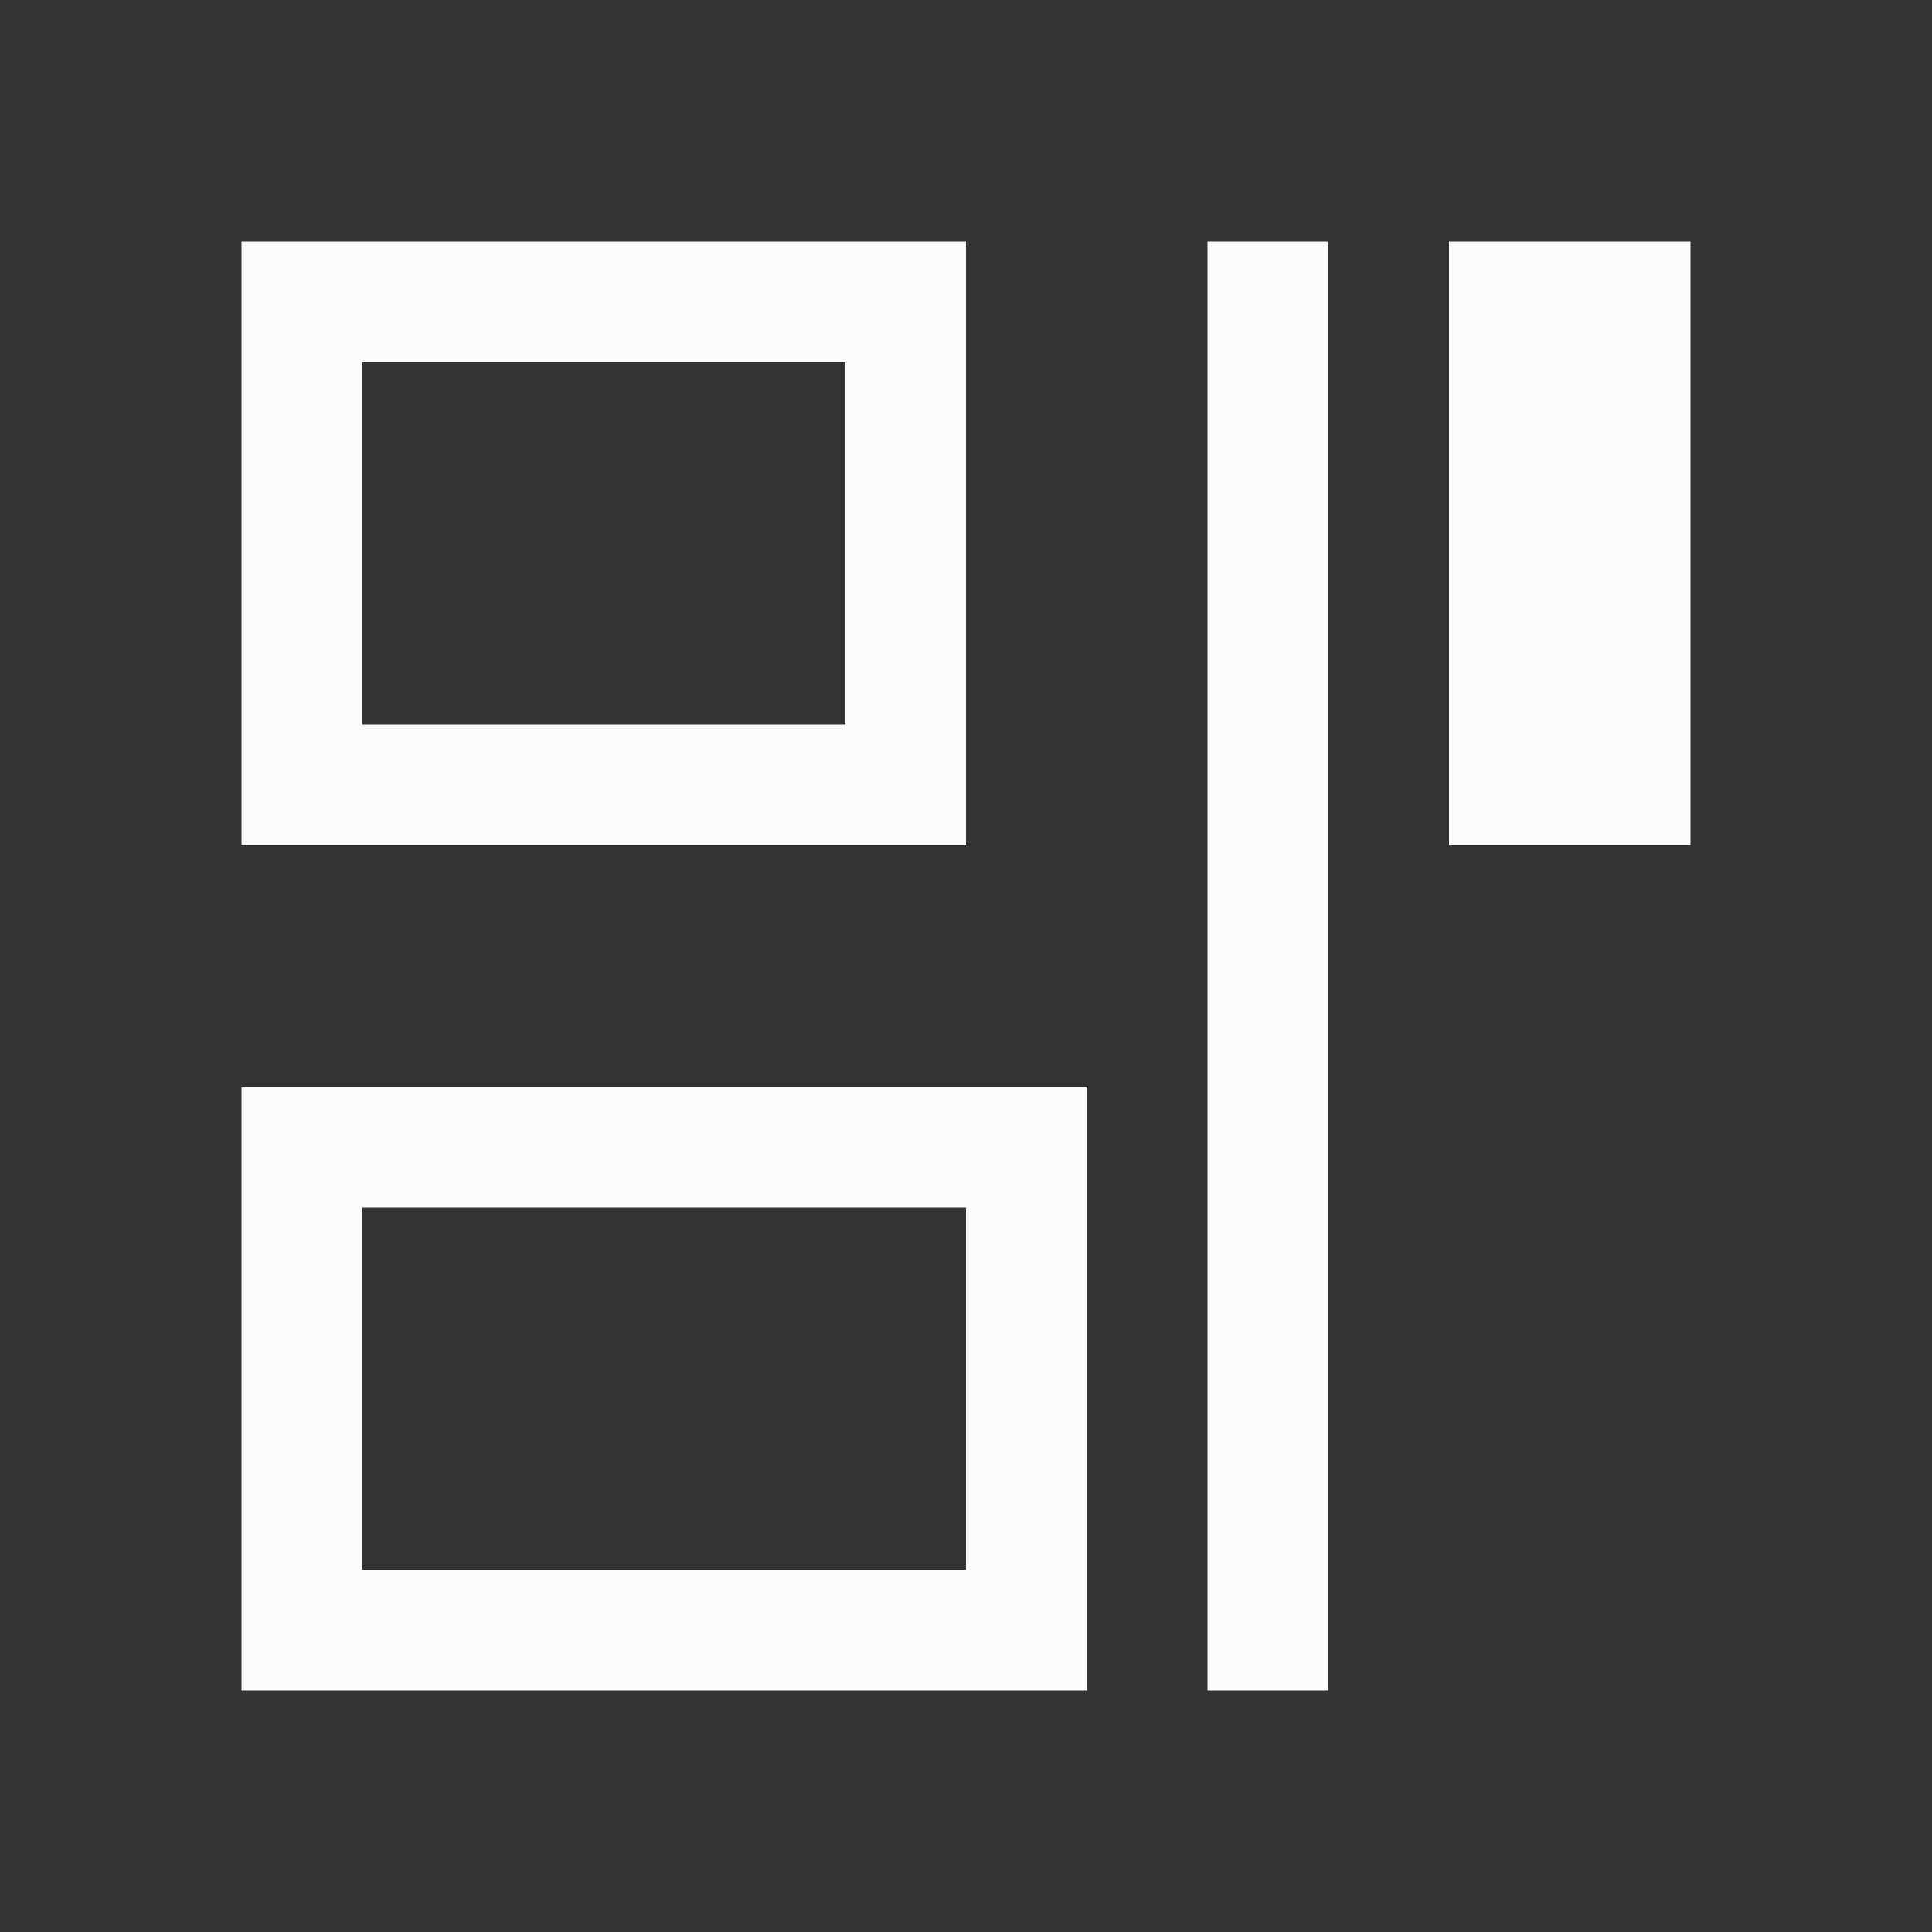 <?xml version='1.0' encoding='ASCII'?>
<svg xmlns="http://www.w3.org/2000/svg" viewBox="0 0 16 16">
<rect x="0" y="0" width="16" height="16" fill="#333333" stroke="none"/>
<defs><style id="current-color-scheme" type="text/css">.ColorScheme-Text{color:#fcfcfc; fill:currentColor;}</style></defs><path d="M2 2v5h6V2zm8 0v12h1V2zm2 0v5h2V2zM3 3h4v3H3zM2 9v5h7V9zm1 1h5v3H3z" class="ColorScheme-Text" style="fill-opacity:1;stroke:none;fill:currentColor" fill="currentColor"/>
</svg>

